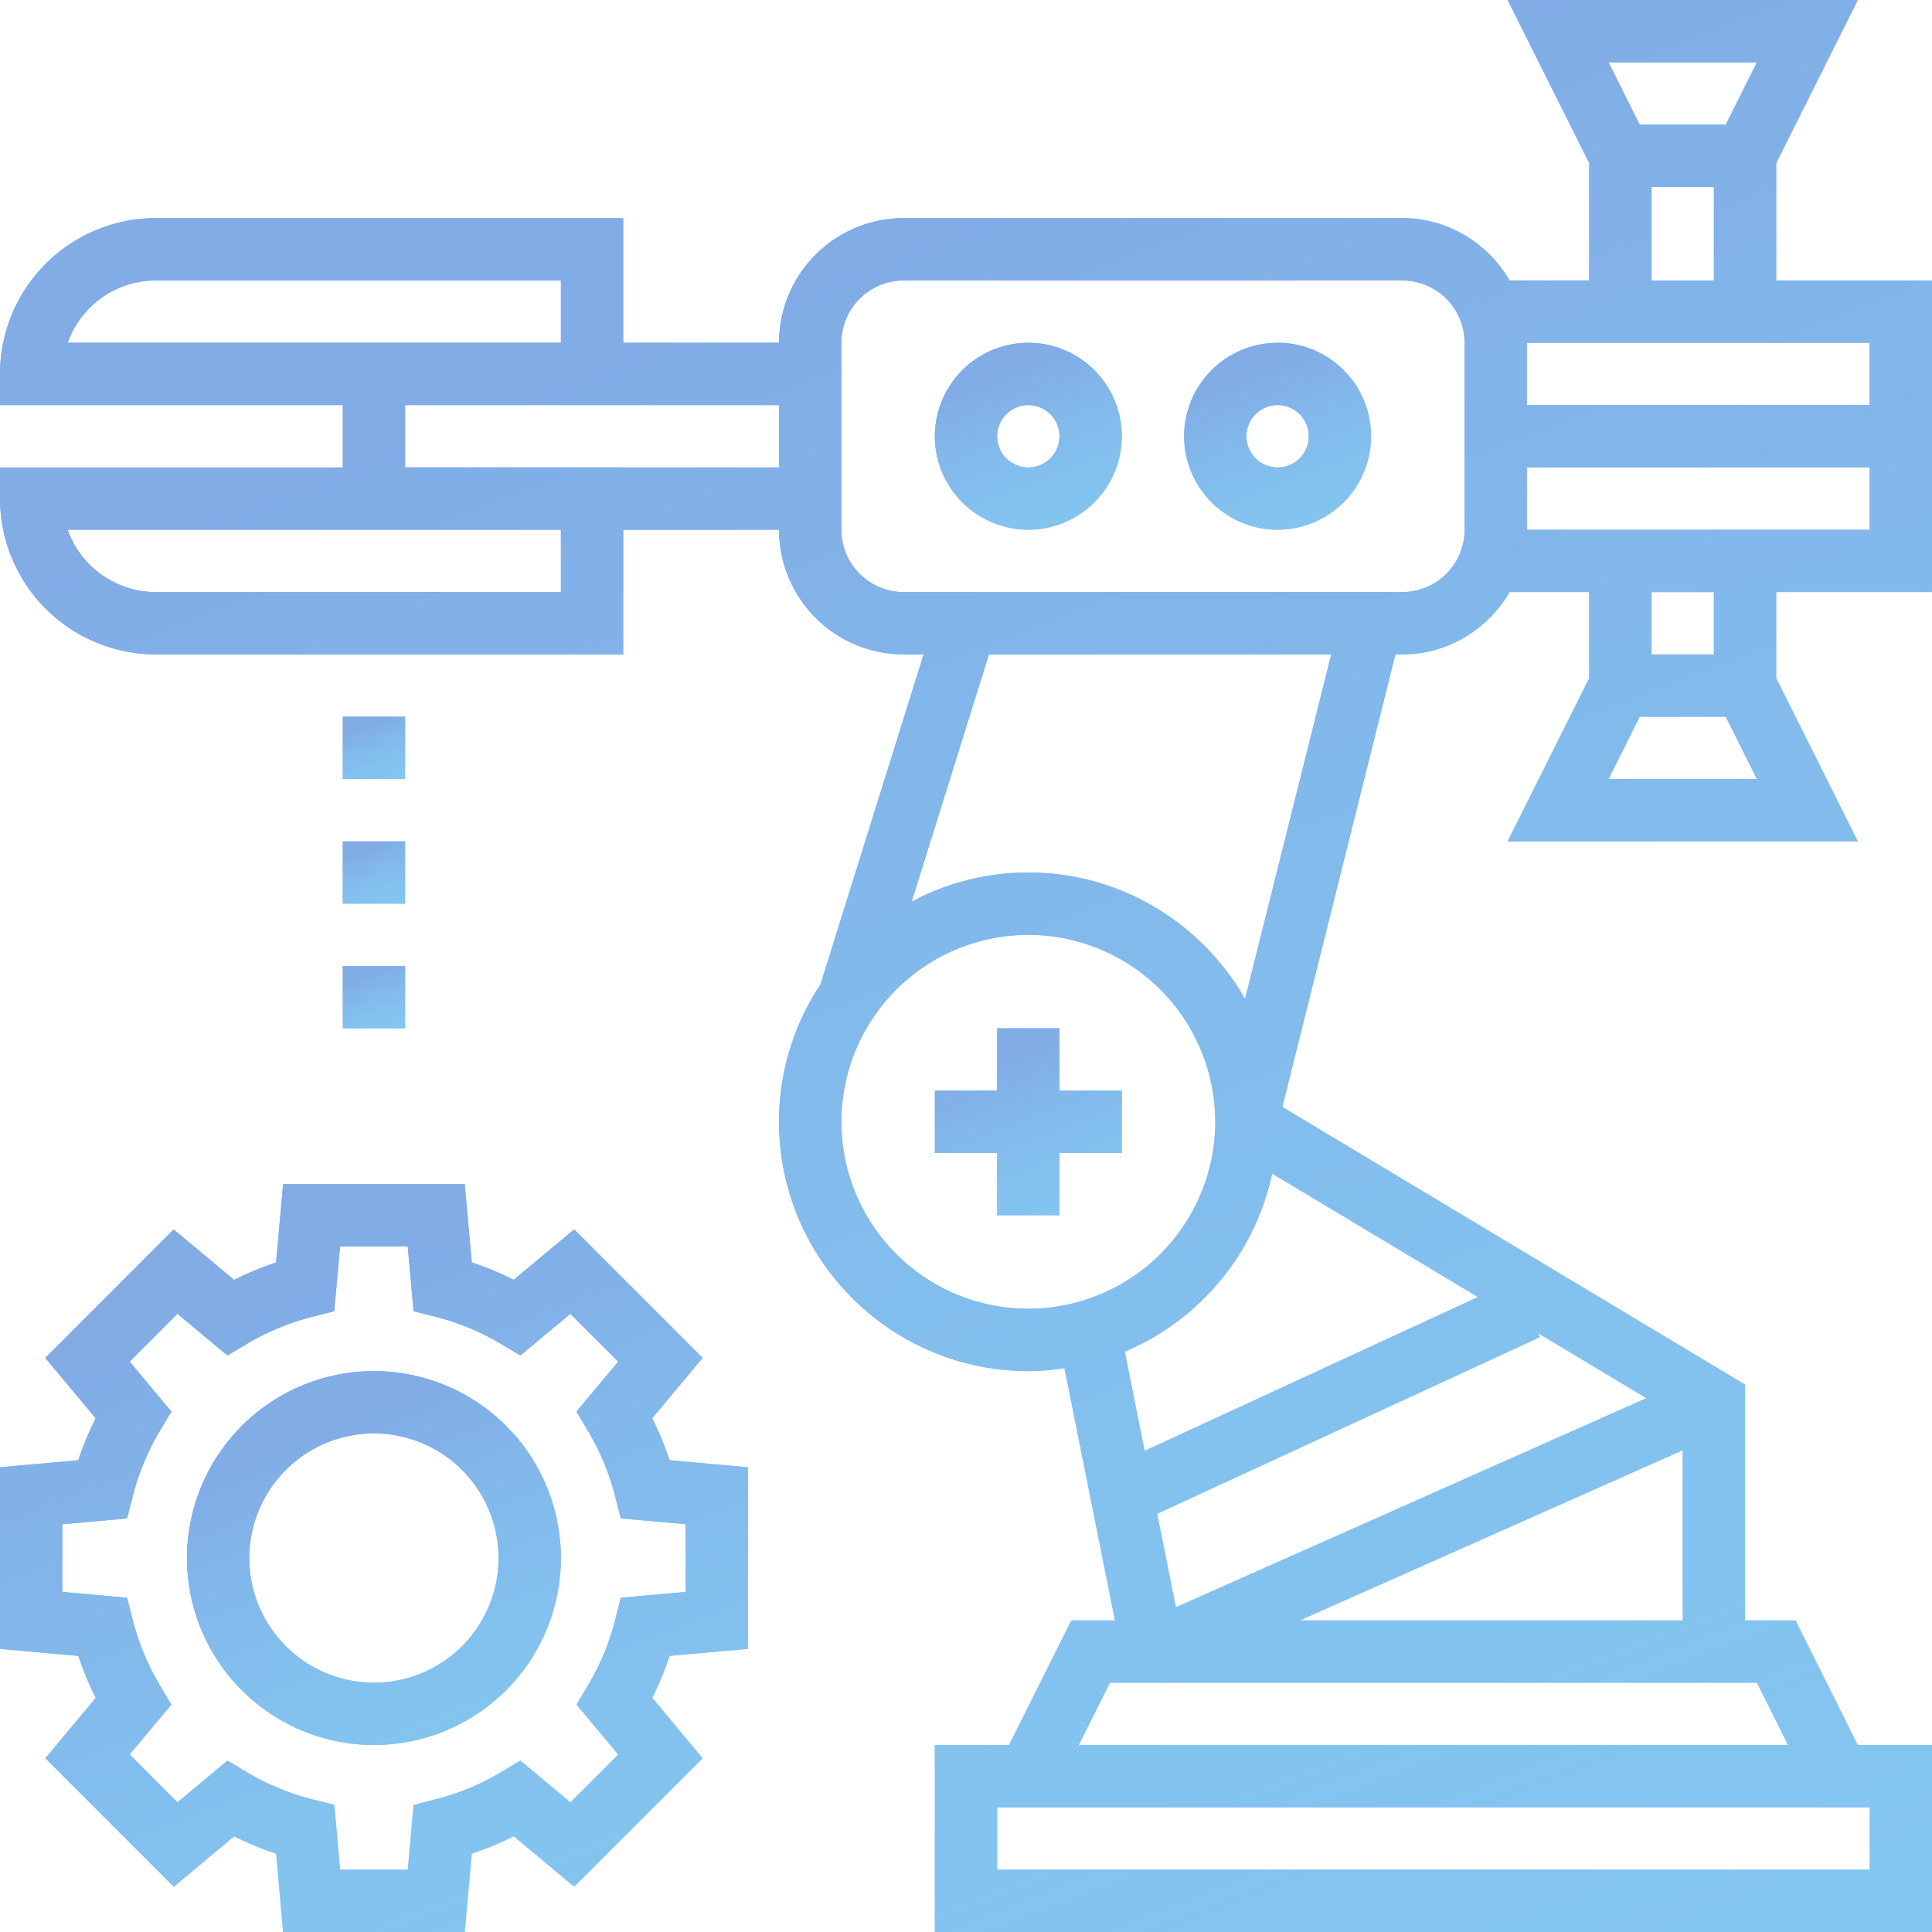 <svg width="70" height="70" viewBox="0 0 70 70" fill="none" xmlns="http://www.w3.org/2000/svg"><g opacity=".5"><path d="M38.387 37.258H36.13v2.258h-2.258v2.258h2.258v2.258h2.258v-2.258h2.258v-2.258h-2.258v-2.258z" fill="#0055C9"/><path d="M38.387 37.258H36.13v2.258h-2.258v2.258h2.258v2.258h2.258v-2.258h2.258v-2.258h-2.258v-2.258z" fill="url(#a)"/><path d="M70 21.452v-11.29h-5.645v-4.25L67.31 0H54.625l2.956 5.911v4.25h-2.886c-.784-1.343-2.224-2.258-3.889-2.258H32.742a4.52 4.52 0 0 0-4.516 4.516H22.58V7.903H5.645A5.652 5.652 0 0 0 0 13.548v1.13h12.42v2.258H0v1.128a5.652 5.652 0 0 0 5.645 5.646h16.936v-4.517h5.645a4.52 4.52 0 0 0 4.516 4.517h.723l-3.738 11.96a8.965 8.965 0 0 0-1.501 4.975c0 4.98 4.052 9.032 9.032 9.032.446 0 .882-.043 1.311-.106l1.828 9.139h-1.579l-2.258 4.516h-2.689V70H70v-6.774h-2.69l-2.257-4.516h-1.827v-8.543L46.46 40.107l4.098-16.397h.248c1.665 0 3.105-.915 3.889-2.258h2.886v3.12l-2.956 5.912H67.31l-2.956-5.912v-3.12H70zM2.451 12.419a3.394 3.394 0 0 1 3.194-2.258h14.678v2.258H2.45zm17.872 9.033H5.645a3.394 3.394 0 0 1-3.194-2.259h17.872v2.259zm2.258-4.517h-7.904v-2.258h13.549v2.259H22.58zm7.903 23.71a6.78 6.78 0 0 1 6.774-6.774 6.78 6.78 0 0 1 6.774 6.774 6.781 6.781 0 0 1-6.774 6.774 6.78 6.78 0 0 1-6.774-6.774zm15.608 1.876l7.457 4.474-12.078 5.574-.718-3.596a9.065 9.065 0 0 0 5.339-6.452zm9.638 5.783l3.922 2.354-17.048 7.576-.678-3.388 13.87-6.4-.066-.142zm12.012 19.438H36.129v-2.258h31.613v2.258zm-2.956-4.516H39.085l1.13-2.258h23.442l1.129 2.258zM47.094 58.71l13.874-6.166v6.166H47.094zM45.11 36.198c-1.554-2.733-4.488-4.585-7.85-4.585a8.96 8.96 0 0 0-4.23 1.057l2.8-8.96h12.404L45.11 36.198zm7.956-17.005a2.26 2.26 0 0 1-2.258 2.259H32.742a2.26 2.26 0 0 1-2.258-2.259V12.42a2.26 2.26 0 0 1 2.258-2.258h18.065a2.26 2.26 0 0 1 2.258 2.258v6.774zM63.657 2.259l-1.13 2.258h-3.12L58.28 2.258h5.378zm-3.818 4.516h2.258v3.387h-2.258V6.774zm7.903 5.645v2.258h-12.42V12.42h12.42zm-12.42 4.517h12.42v2.258h-12.42v-2.258zm2.957 11.29l1.129-2.258h3.12l1.129 2.258h-5.378zm3.818-4.516h-2.258v-2.258h2.258v2.258z" fill="#0055C9"/><path d="M70 21.452v-11.29h-5.645v-4.25L67.31 0H54.625l2.956 5.911v4.25h-2.886c-.784-1.343-2.224-2.258-3.889-2.258H32.742a4.52 4.52 0 0 0-4.516 4.516H22.58V7.903H5.645A5.652 5.652 0 0 0 0 13.548v1.13h12.42v2.258H0v1.128a5.652 5.652 0 0 0 5.645 5.646h16.936v-4.517h5.645a4.52 4.52 0 0 0 4.516 4.517h.723l-3.738 11.96a8.965 8.965 0 0 0-1.501 4.975c0 4.98 4.052 9.032 9.032 9.032.446 0 .882-.043 1.311-.106l1.828 9.139h-1.579l-2.258 4.516h-2.689V70H70v-6.774h-2.69l-2.257-4.516h-1.827v-8.543L46.46 40.107l4.098-16.397h.248c1.665 0 3.105-.915 3.889-2.258h2.886v3.12l-2.956 5.912H67.31l-2.956-5.912v-3.12H70zM2.451 12.419a3.394 3.394 0 0 1 3.194-2.258h14.678v2.258H2.45zm17.872 9.033H5.645a3.394 3.394 0 0 1-3.194-2.259h17.872v2.259zm2.258-4.517h-7.904v-2.258h13.549v2.259H22.58zm7.903 23.71a6.78 6.78 0 0 1 6.774-6.774 6.78 6.78 0 0 1 6.774 6.774 6.781 6.781 0 0 1-6.774 6.774 6.78 6.78 0 0 1-6.774-6.774zm15.608 1.876l7.457 4.474-12.078 5.574-.718-3.596a9.065 9.065 0 0 0 5.339-6.452zm9.638 5.783l3.922 2.354-17.048 7.576-.678-3.388 13.87-6.4-.066-.142zm12.012 19.438H36.129v-2.258h31.613v2.258zm-2.956-4.516H39.085l1.13-2.258h23.442l1.129 2.258zM47.094 58.71l13.874-6.166v6.166H47.094zM45.11 36.198c-1.554-2.733-4.488-4.585-7.85-4.585a8.96 8.96 0 0 0-4.23 1.057l2.8-8.96h12.404L45.11 36.198zm7.956-17.005a2.26 2.26 0 0 1-2.258 2.259H32.742a2.26 2.26 0 0 1-2.258-2.259V12.42a2.26 2.26 0 0 1 2.258-2.258h18.065a2.26 2.26 0 0 1 2.258 2.258v6.774zM63.657 2.259l-1.13 2.258h-3.12L58.28 2.258h5.378zm-3.818 4.516h2.258v3.387h-2.258V6.774zm7.903 5.645v2.258h-12.42V12.42h12.42zm-12.42 4.517h12.42v2.258h-12.42v-2.258zm2.957 11.29l1.129-2.258h3.12l1.129 2.258h-5.378zm3.818-4.516h-2.258v-2.258h2.258v2.258z" fill="url(#b)"/><path d="M37.258 12.42a3.392 3.392 0 0 0-3.387 3.386 3.392 3.392 0 0 0 3.387 3.388 3.392 3.392 0 0 0 3.387-3.388 3.392 3.392 0 0 0-3.387-3.387zm0 4.516a1.13 1.13 0 0 1-1.129-1.13 1.13 1.13 0 0 1 1.13-1.129 1.13 1.13 0 0 1 1.128 1.13 1.13 1.13 0 0 1-1.129 1.129z" fill="#0055C9"/><path d="M37.258 12.42a3.392 3.392 0 0 0-3.387 3.386 3.392 3.392 0 0 0 3.387 3.388 3.392 3.392 0 0 0 3.387-3.388 3.392 3.392 0 0 0-3.387-3.387zm0 4.516a1.13 1.13 0 0 1-1.129-1.13 1.13 1.13 0 0 1 1.13-1.129 1.13 1.13 0 0 1 1.128 1.13 1.13 1.13 0 0 1-1.129 1.129z" fill="url(#c)"/><path d="M46.29 12.42a3.392 3.392 0 0 0-3.387 3.386 3.392 3.392 0 0 0 3.387 3.388 3.392 3.392 0 0 0 3.387-3.388 3.392 3.392 0 0 0-3.387-3.387zm0 4.516a1.13 1.13 0 0 1-1.129-1.13 1.13 1.13 0 0 1 1.13-1.129 1.13 1.13 0 0 1 1.128 1.13 1.13 1.13 0 0 1-1.129 1.129z" fill="#0055C9"/><path d="M46.29 12.42a3.392 3.392 0 0 0-3.387 3.386 3.392 3.392 0 0 0 3.387 3.388 3.392 3.392 0 0 0 3.387-3.388 3.392 3.392 0 0 0-3.387-3.387zm0 4.516a1.13 1.13 0 0 1-1.129-1.13 1.13 1.13 0 0 1 1.13-1.129 1.13 1.13 0 0 1 1.128 1.13 1.13 1.13 0 0 1-1.129 1.129z" fill="url(#d)"/><path d="M23.629 51.386l1.826-2.188-4.653-4.654-2.188 1.827a11.19 11.19 0 0 0-1.521-.63l-.255-2.838h-6.58l-.255 2.84c-.523.172-1.03.383-1.521.63l-2.189-1.828-4.652 4.654 1.826 2.188c-.247.49-.457.998-.63 1.52L0 53.162v6.58l2.84.255c.171.521.382 1.03.63 1.52l-1.827 2.188 4.653 4.654 2.188-1.827c.49.247.999.457 1.521.63L10.258 70h6.58l.256-2.84c.522-.172 1.03-.382 1.521-.63l2.188 1.828 4.653-4.654-1.826-2.188c.247-.49.457-.998.63-1.52l2.837-.254v-6.58l-2.84-.256a11.093 11.093 0 0 0-.628-1.52zm1.21 6.292l-2.348.21-.196.778a8.895 8.895 0 0 1-.997 2.405l-.41.688 1.51 1.81-1.732 1.734-1.81-1.513-.688.411a8.944 8.944 0 0 1-2.407.997l-.776.197-.21 2.347h-2.453l-.21-2.348-.778-.196a8.943 8.943 0 0 1-2.406-.997l-.686-.41L6.43 65.3l-1.733-1.733L6.21 61.76l-.411-.688a8.98 8.98 0 0 1-.997-2.405l-.197-.777-2.347-.211v-2.453l2.347-.21.197-.777a8.892 8.892 0 0 1 .997-2.406l.41-.688-1.51-1.81L6.43 47.6l1.81 1.513.688-.41a8.943 8.943 0 0 1 2.406-.998l.777-.196.21-2.348h2.452l.212 2.348.776.196c.85.214 1.66.55 2.407.997l.686.41 1.811-1.51 1.733 1.733-1.512 1.809.41.688c.448.748.784 1.558.998 2.406l.196.776 2.348.211v2.453z" fill="#0055C9"/><path d="M23.629 51.386l1.826-2.188-4.653-4.654-2.188 1.827a11.19 11.19 0 0 0-1.521-.63l-.255-2.838h-6.58l-.255 2.84c-.523.172-1.03.383-1.521.63l-2.189-1.828-4.652 4.654 1.826 2.188c-.247.49-.457.998-.63 1.52L0 53.162v6.58l2.84.255c.171.521.382 1.03.63 1.52l-1.827 2.188 4.653 4.654 2.188-1.827c.49.247.999.457 1.521.63L10.258 70h6.58l.256-2.84c.522-.172 1.03-.382 1.521-.63l2.188 1.828 4.653-4.654-1.826-2.188c.247-.49.457-.998.63-1.52l2.837-.254v-6.58l-2.84-.256a11.093 11.093 0 0 0-.628-1.52zm1.21 6.292l-2.348.21-.196.778a8.895 8.895 0 0 1-.997 2.405l-.41.688 1.51 1.81-1.732 1.734-1.81-1.513-.688.411a8.944 8.944 0 0 1-2.407.997l-.776.197-.21 2.347h-2.453l-.21-2.348-.778-.196a8.943 8.943 0 0 1-2.406-.997l-.686-.41L6.43 65.3l-1.733-1.733L6.21 61.76l-.411-.688a8.98 8.98 0 0 1-.997-2.405l-.197-.777-2.347-.211v-2.453l2.347-.21.197-.777a8.892 8.892 0 0 1 .997-2.406l.41-.688-1.51-1.81L6.43 47.6l1.81 1.513.688-.41a8.943 8.943 0 0 1 2.406-.998l.777-.196.21-2.348h2.452l.212 2.348.776.196c.85.214 1.66.55 2.407.997l.686.41 1.811-1.51 1.733 1.733-1.512 1.809.41.688c.448.748.784 1.558.998 2.406l.196.776 2.348.211v2.453z" fill="url(#e)"/><path d="M13.548 49.677a6.78 6.78 0 0 0-6.774 6.775 6.78 6.78 0 0 0 6.774 6.774 6.78 6.78 0 0 0 6.775-6.774 6.78 6.78 0 0 0-6.775-6.775zm0 11.29a4.52 4.52 0 0 1-4.516-4.515 4.52 4.52 0 0 1 4.516-4.517 4.52 4.52 0 0 1 4.516 4.517 4.52 4.52 0 0 1-4.516 4.516z" fill="#0055C9"/><path d="M13.548 49.677a6.78 6.78 0 0 0-6.774 6.775 6.78 6.78 0 0 0 6.774 6.774 6.78 6.78 0 0 0 6.775-6.774 6.78 6.78 0 0 0-6.775-6.775zm0 11.29a4.52 4.52 0 0 1-4.516-4.515 4.52 4.52 0 0 1 4.516-4.517 4.52 4.52 0 0 1 4.516 4.517 4.52 4.52 0 0 1-4.516 4.516z" fill="url(#f)"/><path d="M12.42 25.968h2.257v2.258H12.42v-2.258z" fill="#0055C9"/><path d="M12.42 25.968h2.257v2.258H12.42v-2.258z" fill="url(#g)"/><path d="M12.42 30.484h2.257v2.258H12.42v-2.258z" fill="#0055C9"/><path d="M12.42 30.484h2.257v2.258H12.42v-2.258z" fill="url(#h)"/><path d="M12.42 35h2.257v2.258H12.42V35z" fill="#0055C9"/><path d="M12.42 35h2.257v2.258H12.42V35z" fill="url(#i)"/></g><defs><linearGradient id="a" x1="35.282" y1="38.795" x2="38.685" y2="47.579" gradientUnits="userSpaceOnUse"><stop stop-color="#045ACE"/><stop offset="1" stop-color="#0FD4FF" stop-opacity=".46"/></linearGradient><linearGradient id="b" x1="14.583" y1="15.887" x2="49.743" y2="106.65" gradientUnits="userSpaceOnUse"><stop stop-color="#045ACE"/><stop offset="1" stop-color="#0FD4FF" stop-opacity=".46"/></linearGradient><linearGradient id="c" x1="35.282" y1="13.957" x2="38.685" y2="22.74" gradientUnits="userSpaceOnUse"><stop stop-color="#045ACE"/><stop offset="1" stop-color="#0FD4FF" stop-opacity=".46"/></linearGradient><linearGradient id="d" x1="44.315" y1="13.957" x2="47.717" y2="22.74" gradientUnits="userSpaceOnUse"><stop stop-color="#045ACE"/><stop offset="1" stop-color="#0FD4FF" stop-opacity=".46"/></linearGradient><linearGradient id="e" x1="5.645" y1="49.053" x2="19.255" y2="84.187" gradientUnits="userSpaceOnUse"><stop stop-color="#045ACE"/><stop offset="1" stop-color="#0FD4FF" stop-opacity=".46"/></linearGradient><linearGradient id="f" x1="9.597" y1="52.752" x2="16.402" y2="70.319" gradientUnits="userSpaceOnUse"><stop stop-color="#045ACE"/><stop offset="1" stop-color="#0FD4FF" stop-opacity=".46"/></linearGradient><linearGradient id="g" x1="12.89" y1="26.48" x2="14.024" y2="29.408" gradientUnits="userSpaceOnUse"><stop stop-color="#045ACE"/><stop offset="1" stop-color="#0FD4FF" stop-opacity=".46"/></linearGradient><linearGradient id="h" x1="12.89" y1="30.996" x2="14.024" y2="33.924" gradientUnits="userSpaceOnUse"><stop stop-color="#045ACE"/><stop offset="1" stop-color="#0FD4FF" stop-opacity=".46"/></linearGradient><linearGradient id="i" x1="12.89" y1="35.513" x2="14.024" y2="38.44" gradientUnits="userSpaceOnUse"><stop stop-color="#045ACE"/><stop offset="1" stop-color="#0FD4FF" stop-opacity=".46"/></linearGradient></defs></svg>